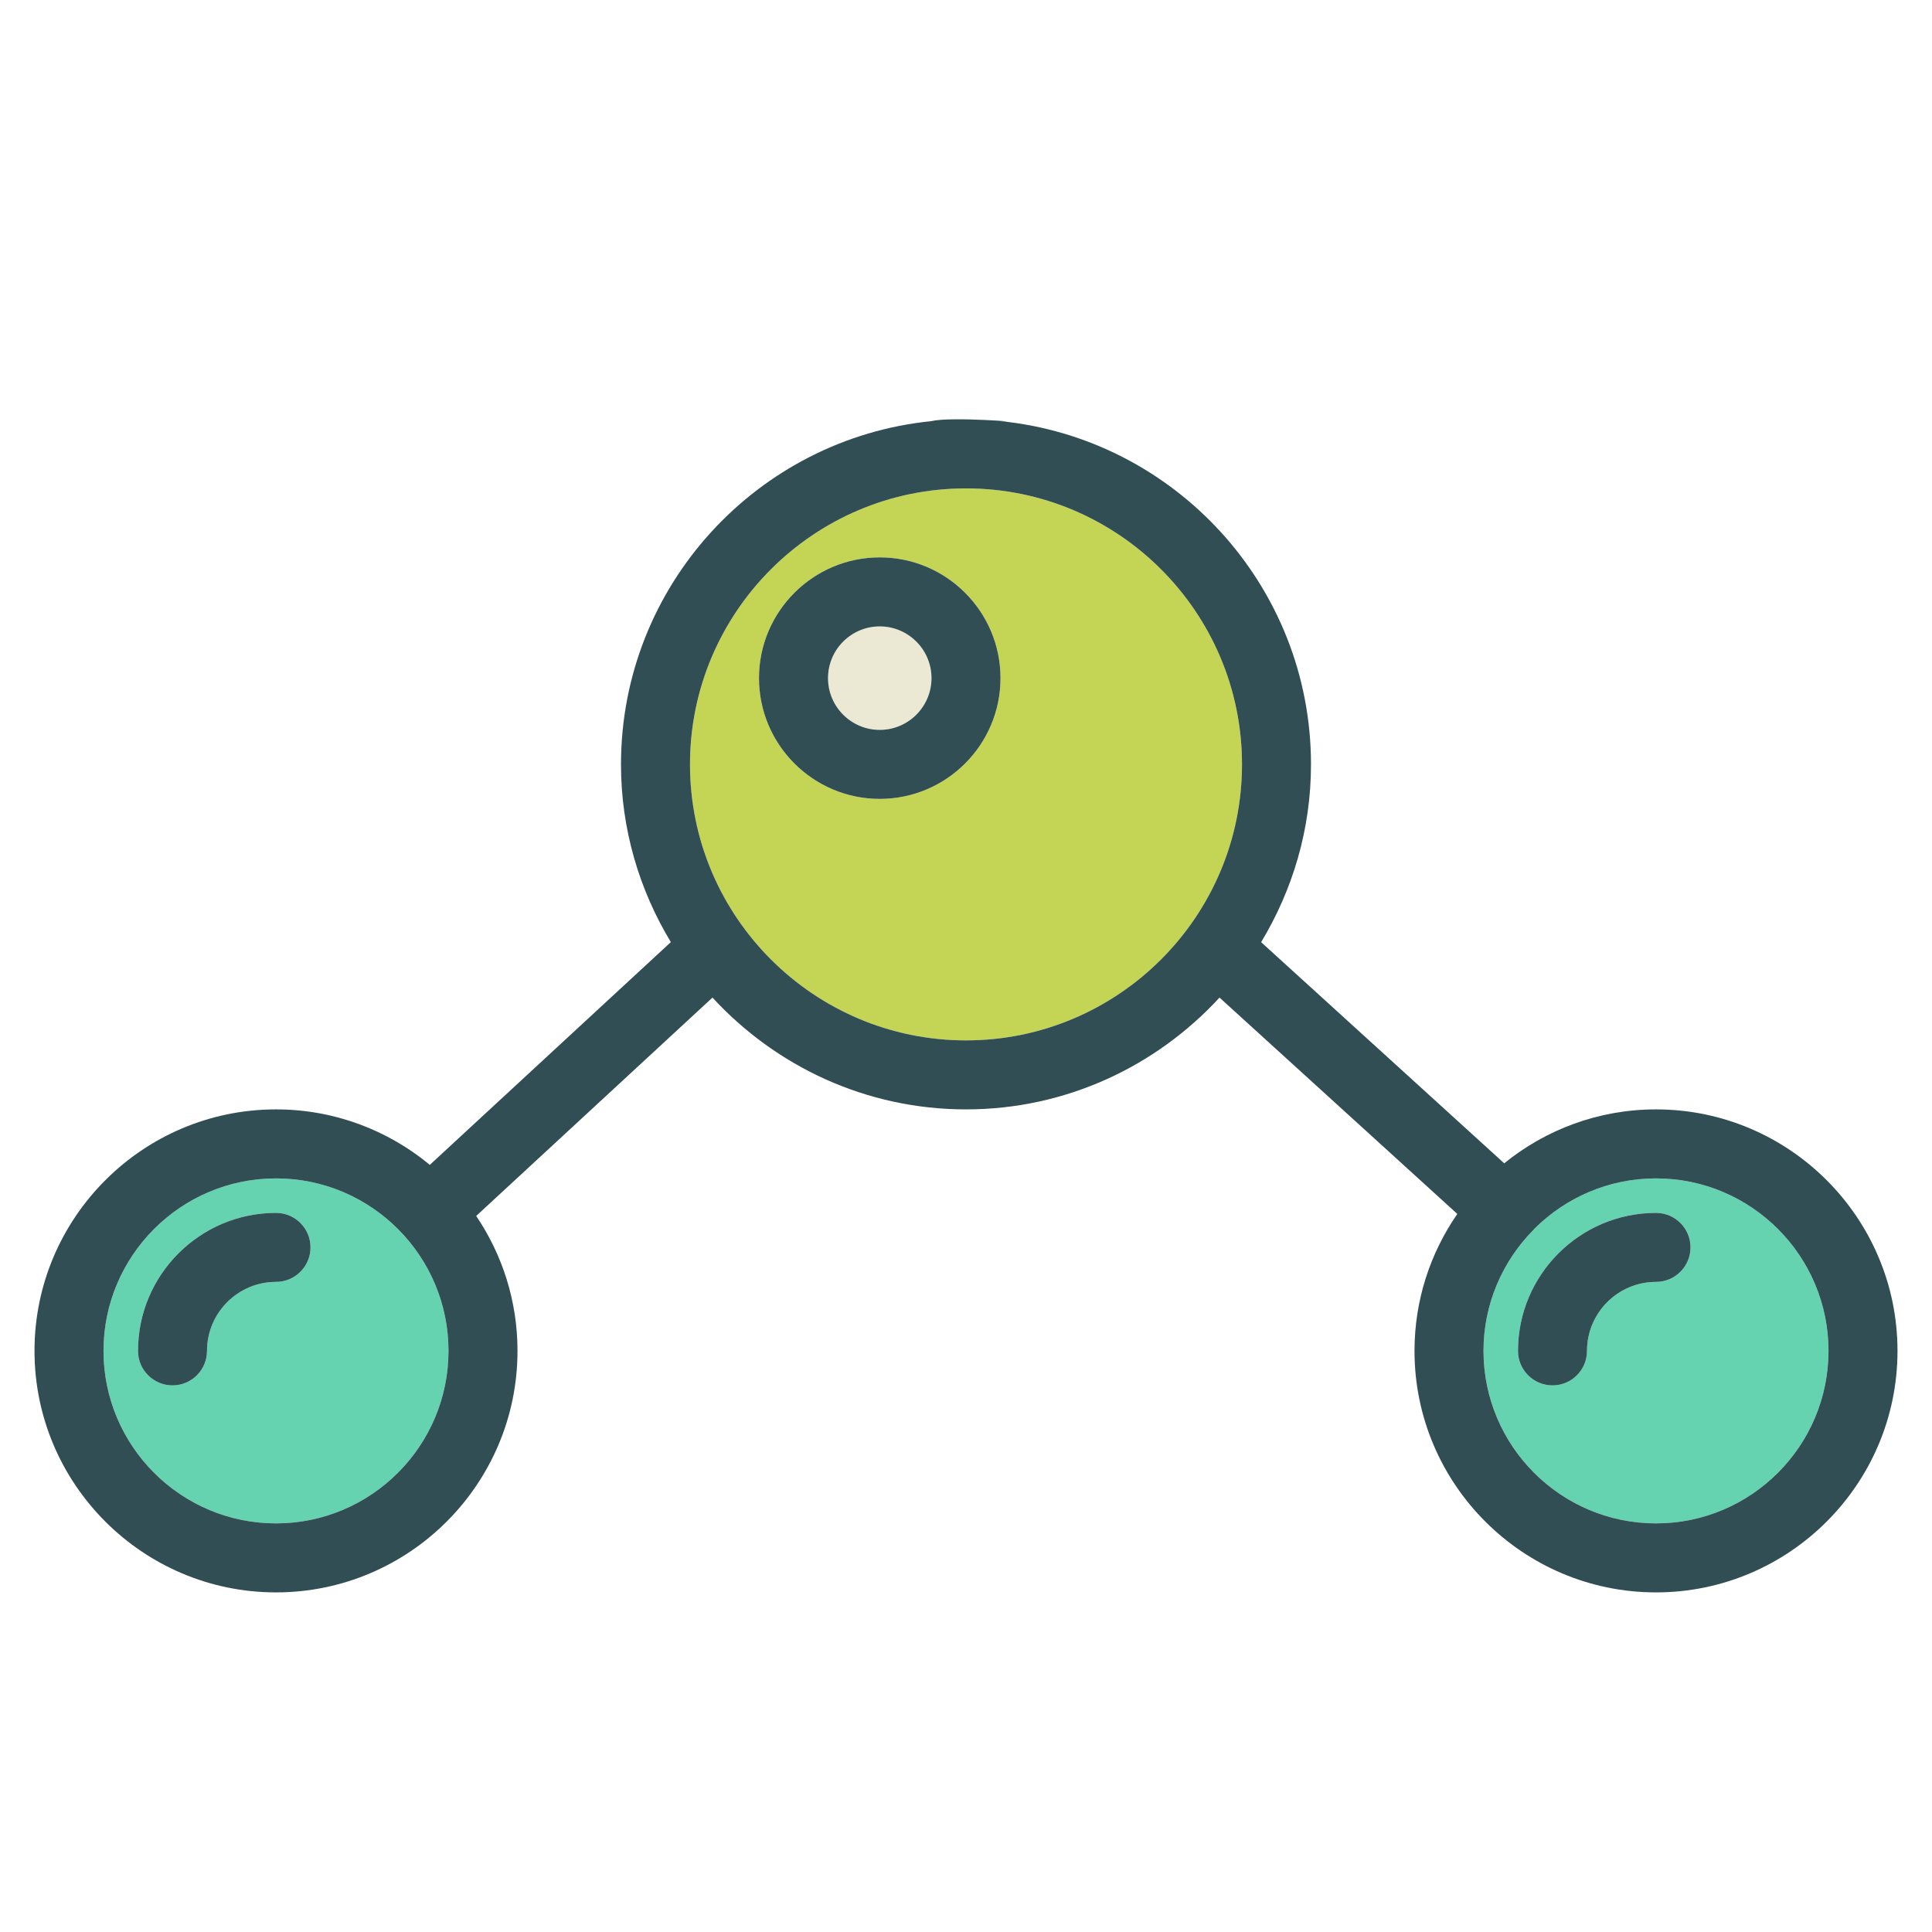 <?xml version="1.0" encoding="UTF-8" standalone="no"?>
<!--
  ~ Copyright 2017 Nitrite author or authors.
  ~
  ~ Licensed under the Apache License, Version 2.0 (the "License");
  ~ you may not use this file except in compliance with the License.
  ~ You may obtain a copy of the License at
  ~
  ~        http://www.apache.org/licenses/LICENSE-2.0
  ~
  ~ Unless required by applicable law or agreed to in writing, software
  ~ distributed under the License is distributed on an "AS IS" BASIS,
  ~ WITHOUT WARRANTIES OR CONDITIONS OF ANY KIND, either express or implied.
  ~ See the License for the specific language governing permissions and
  ~ limitations under the License.
  -->

<!-- Generator: Adobe Illustrator 19.0.0, SVG Export Plug-In . SVG Version: 6.00 Build 0)  -->

<svg
   xmlns:dc="http://purl.org/dc/elements/1.1/"
   xmlns:cc="http://creativecommons.org/ns#"
   xmlns:rdf="http://www.w3.org/1999/02/22-rdf-syntax-ns#"
   xmlns:sodipodi="http://sodipodi.sourceforge.net/DTD/sodipodi-0.dtd"
   xmlns:inkscape="http://www.inkscape.org/namespaces/inkscape"
   xmlns="http://www.w3.org/2000/svg"
   version="1.1"
   id="Layer_1"
   x="0px"
   y="0px"
   viewBox="0 0 512 512"
   style="enable-background:new 0 0 512 512;"
   xml:space="preserve"
   inkscape:version="0.91 r"
   sodipodi:docname="nitrite-1.svg"><defs
     id="defs3851" /><sodipodi:namedview
     pagecolor="#ffffff"
     bordercolor="#666666"
     borderopacity="1"
     objecttolerance="10"
     gridtolerance="10"
     guidetolerance="10"
     inkscape:pageopacity="0"
     inkscape:pageshadow="2"
     inkscape:window-width="1920"
     inkscape:window-height="1056"
     id="namedview3849"
     showgrid="false"
     inkscape:zoom="1.7871094"
     inkscape:cx="256"
     inkscape:cy="256"
     inkscape:window-x="0"
     inkscape:window-y="24"
     inkscape:window-maximized="1"
     inkscape:current-layer="Layer_1"
     inkscape:snap-grids="true" /><g
     id="g3819" /><g
     id="g3821" /><g
     id="g3823" /><g
     id="g3825" /><g
     id="g3827" /><g
     id="g3829" /><g
     id="g3831" /><g
     id="g3833" /><g
     id="g3835" /><g
     id="g3837" /><g
     id="g3839" /><g
     id="g3841" /><g
     id="g3843" /><g
     id="g3845" /><g
     id="g3847" /><circle
     style="fill:#ebe9d3"
     cx="233.143"
     cy="179.714"
     r="13.714"
     id="circle3795" /><path
     style="fill:#c4d455"
     d="m 256,129.429 c -40.33,0 -73.143,32.813 -73.143,73.143 0,40.33 32.813,73.142 73.143,73.142 40.33,0 73.143,-32.813 73.143,-73.143 0,-40.33 -32.813,-73.142 -73.143,-73.142 z m -22.857,82.285 c -17.643,0 -32,-14.357 -32,-32 0,-17.643 14.357,-32 32,-32 17.643,0 32,14.357 32,32 0,17.643 -14.357,32 -32,32 z"
     id="path3799"
     inkscape:connector-curvature="0" /><g
     id="g3801"
     transform="translate(0,-90)"><path
       style="fill:#65d3af"
       d="m 438.857,402.286 c -12.542,0 -23.911,5.089 -32.179,13.298 l -0.448,0.492 c -8.072,8.248 -13.088,19.5 -13.088,31.924 0,25.205 20.509,45.714 45.714,45.714 25.205,0 45.714,-20.509 45.714,-45.714 0.001,-25.205 -20.508,-45.714 -45.713,-45.714 z m 0,27.428 c -10.085,0 -18.286,8.201 -18.286,18.286 0,5.049 -4.094,9.143 -9.143,9.143 -5.049,0 -9.143,-4.094 -9.143,-9.143 0,-20.165 16.406,-36.571 36.571,-36.571 5.049,0 9.143,4.094 9.143,9.143 0,5.049 -4.093,9.142 -9.142,9.142 z"
       id="path3803"
       inkscape:connector-curvature="0" /><path
       style="fill:#65d3af"
       d="m 73.143,402.286 c -25.205,0 -45.714,20.509 -45.714,45.714 0,25.205 20.509,45.714 45.714,45.714 25.205,0 45.714,-20.509 45.714,-45.714 0,-25.205 -20.509,-45.714 -45.714,-45.714 z m 0,27.428 c -10.085,0 -18.286,8.201 -18.286,18.286 0,5.049 -4.094,9.143 -9.143,9.143 -5.049,0 -9.143,-4.094 -9.143,-9.143 0,-20.165 16.406,-36.571 36.571,-36.571 5.049,0 9.143,4.094 9.143,9.143 0,5.049 -4.093,9.142 -9.142,9.142 z"
       id="path3805"
       inkscape:connector-curvature="0" /></g><g
     id="g3807"
     transform="translate(0,-90)"><path
       style="fill:#314e55"
       d="m 233.143,237.714 c -17.643,0 -32,14.357 -32,32 0,17.643 14.357,32 32,32 17.643,0 32,-14.357 32,-32 0,-17.643 -14.357,-32 -32,-32 z m 0,45.715 c -7.563,0 -13.714,-6.152 -13.714,-13.714 0,-7.563 6.152,-13.714 13.714,-13.714 7.562,0 13.714,6.152 13.714,13.714 0,7.562 -6.152,13.714 -13.714,13.714 z"
       id="path3809"
       inkscape:connector-curvature="0" /><g
       id="g3882"><path
         sodipodi:nodetypes="sccsccsccssssccsccssssssssssssssssccscs"
         inkscape:connector-curvature="0"
         id="path3811"
         d="m 438.857,384 c -15.233,0 -29.225,5.368 -40.226,14.288 L 334.21,339.681 c 8.332,-13.78 13.218,-29.865 13.218,-47.11 0,-47.329 -36.148,-86.363 -82.286,-90.965 8.04,0.478 -13.171,-1.305 -18.285,0 -46.138,4.603 -82.286,43.636 -82.286,90.965 0,17.239 4.883,33.321 13.211,47.098 L 113.905,398.7 C 102.827,389.525 88.619,384 73.143,384 c -35.29,0 -64,28.71 -64,64 0,35.29 28.71,64 64,64 35.29,0 64,-28.71 64,-64 0,-13.234 -4.038,-25.544 -10.947,-35.76 l 62.619,-57.87 C 205.536,372.534 229.424,384 256,384 c 26.576,0 50.465,-11.467 67.185,-29.631 l 63.02,57.334 c -7.14,10.324 -11.348,22.822 -11.348,36.297 0,35.29 28.71,64 64,64 35.29,0 64,-28.71 64,-64 0,-35.29 -28.71,-64 -64,-64 z M 73.143,493.714 c -25.205,0 -45.714,-20.509 -45.714,-45.714 0,-25.205 20.509,-45.714 45.714,-45.714 25.205,0 45.714,20.509 45.714,45.714 0,25.205 -20.509,45.714 -45.714,45.714 z M 256,365.714 c -40.33,0 -73.143,-32.813 -73.143,-73.143 0,-40.33 32.813,-73.142 73.143,-73.142 40.33,0 73.143,32.813 73.143,73.143 0,40.33 -32.813,73.142 -73.143,73.142 z m 182.857,128 c -25.205,0 -45.714,-20.509 -45.714,-45.714 0,-12.424 5.016,-23.676 13.088,-31.924 l 0.448,-0.492 c 8.269,-8.209 19.637,-13.298 32.179,-13.298 25.205,0 45.714,20.509 45.714,45.714 -10e-4,25.205 -20.51,45.714 -45.715,45.714 z"
         style="fill:#314e55" /></g><path
       style="fill:#314e55"
       d="m 438.857,411.429 c -20.165,0 -36.571,16.406 -36.571,36.571 0,5.049 4.094,9.143 9.143,9.143 5.049,0 9.143,-4.094 9.143,-9.143 0,-10.085 8.201,-18.286 18.286,-18.286 5.049,0 9.143,-4.094 9.143,-9.143 0,-5.049 -4.095,-9.142 -9.144,-9.142 z"
       id="path3813"
       inkscape:connector-curvature="0" /><path
       style="fill:#314e55"
       d="m 73.143,411.429 c -20.165,0 -36.571,16.406 -36.571,36.571 0,5.049 4.094,9.143 9.143,9.143 5.049,0 9.143,-4.094 9.143,-9.143 0,-10.085 8.201,-18.286 18.286,-18.286 5.049,0 9.143,-4.094 9.143,-9.143 0,-5.049 -4.095,-9.142 -9.144,-9.142 z"
       id="path3815"
       inkscape:connector-curvature="0" /></g></svg>